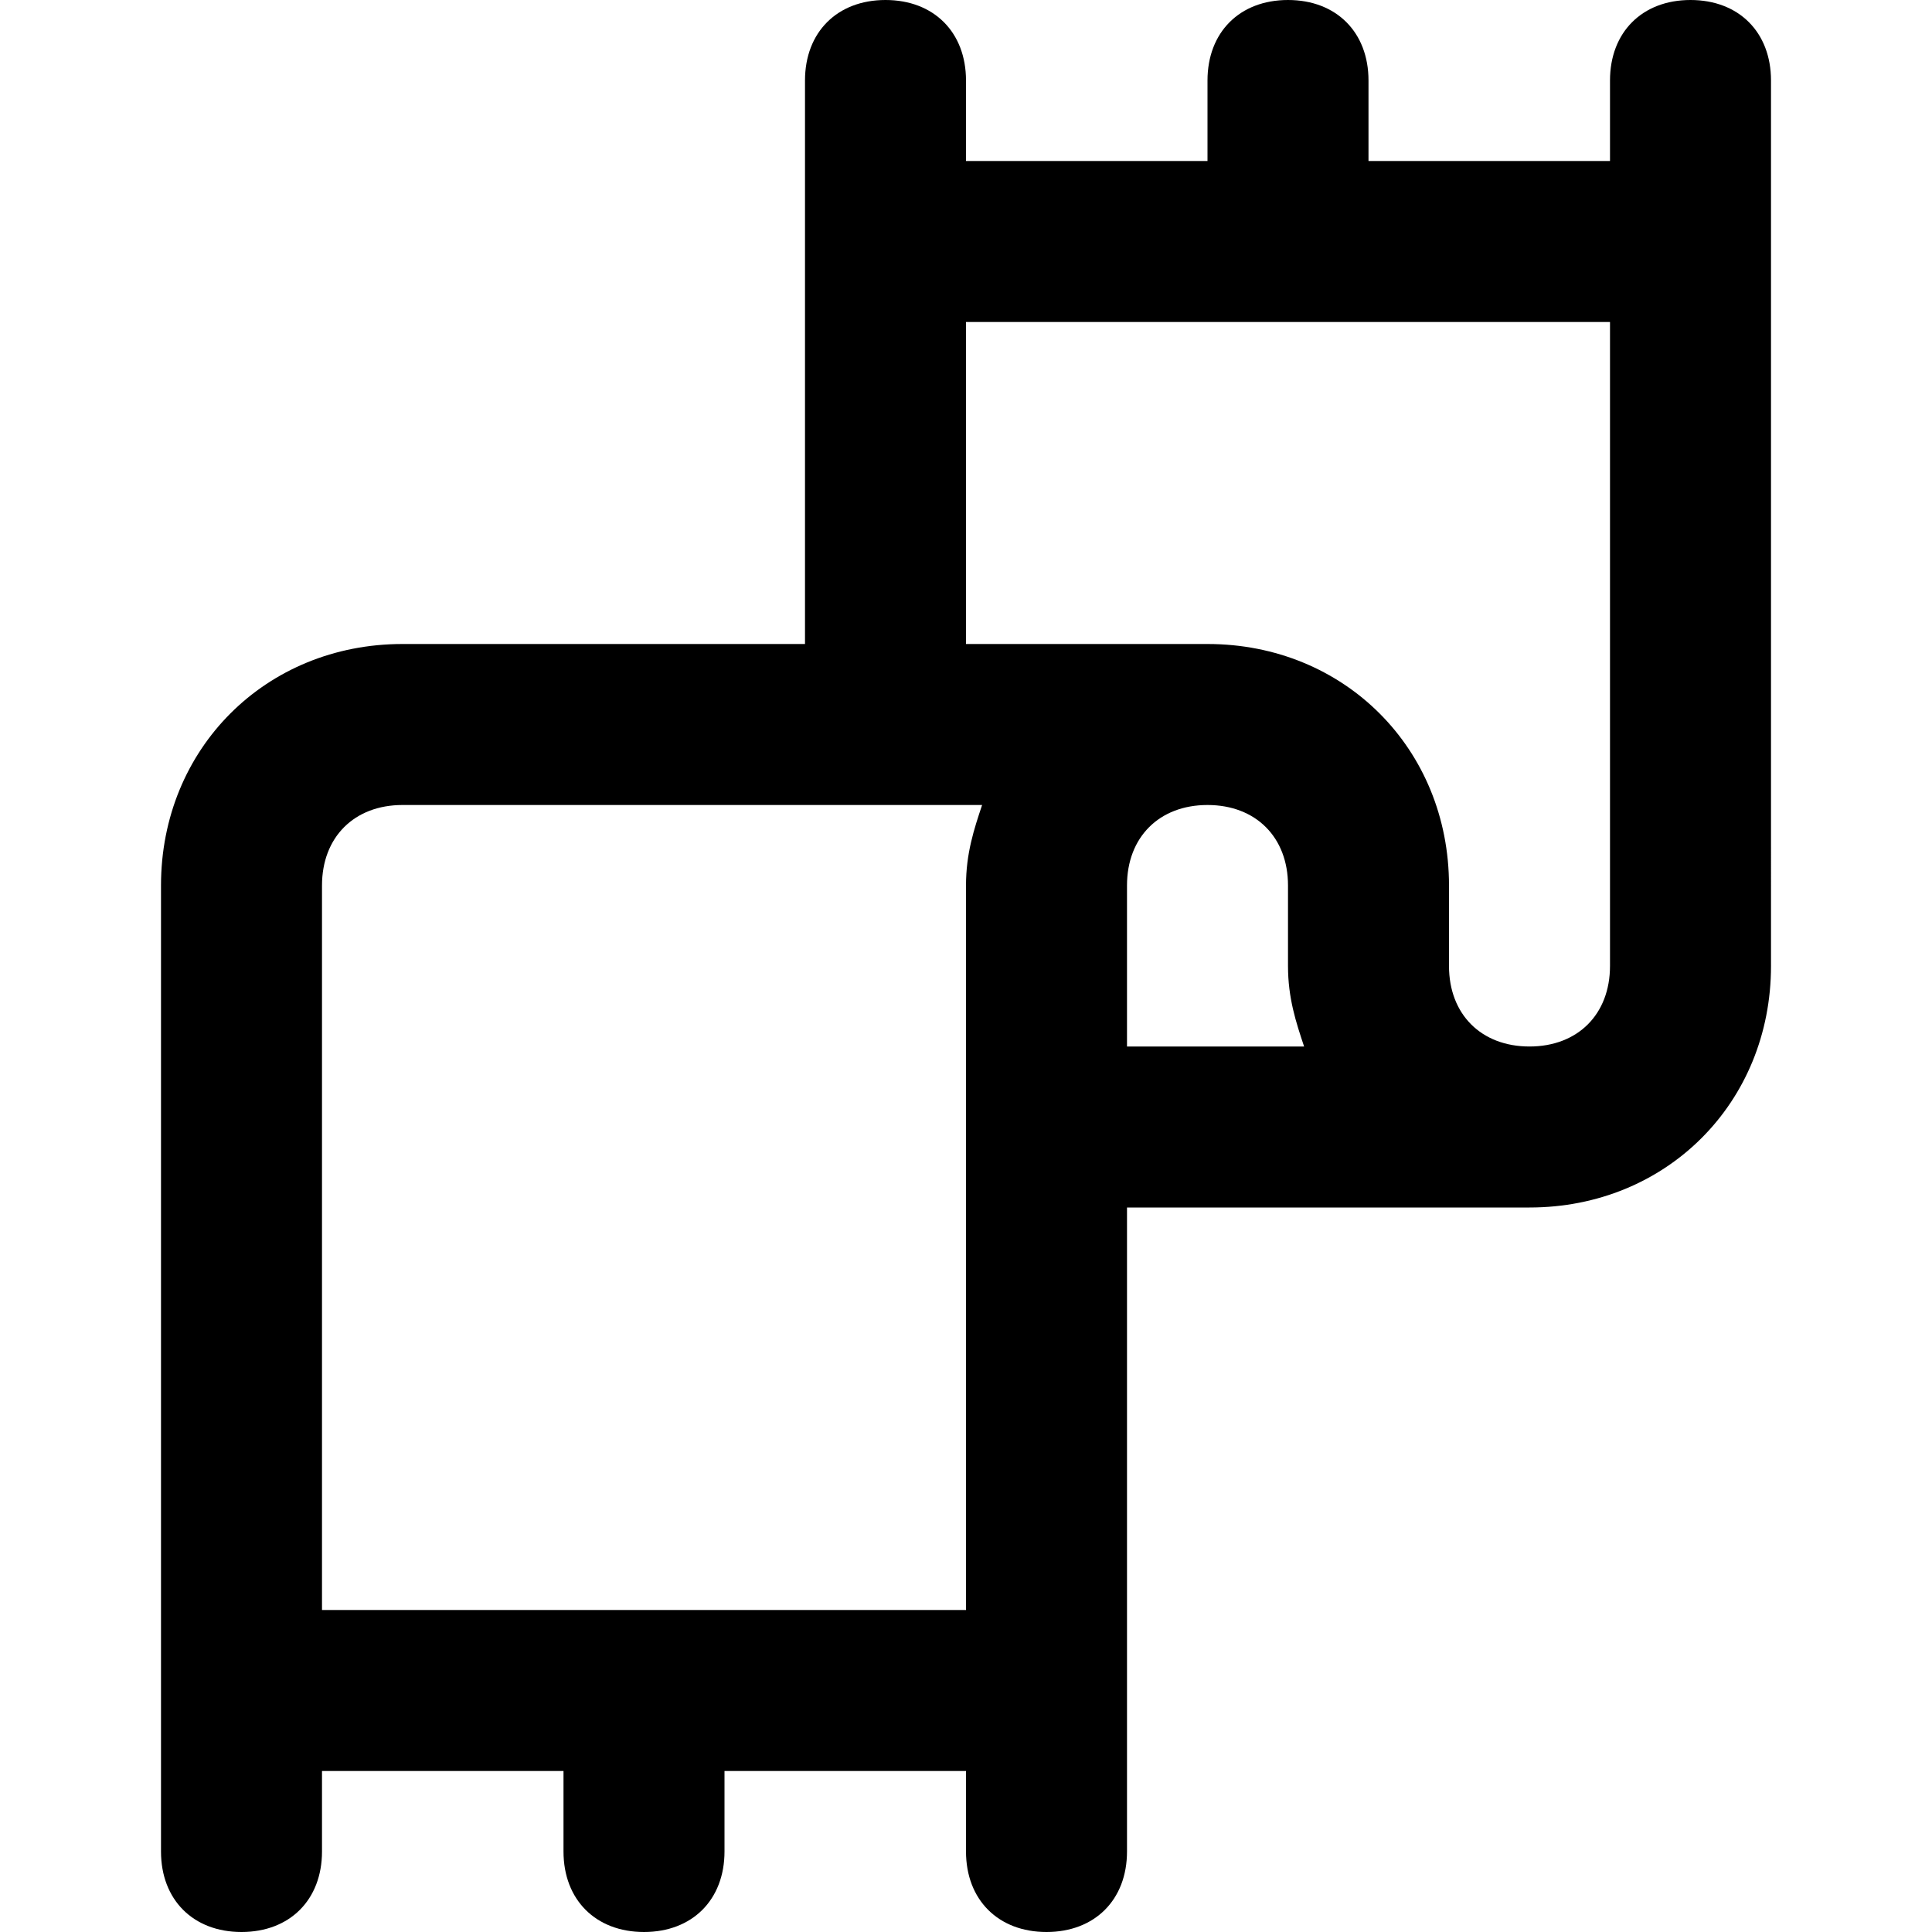 <?xml version="1.0" encoding="utf-8"?>
<!-- Generator: Adobe Illustrator 19.1.0, SVG Export Plug-In . SVG Version: 6.00 Build 0)  -->
<!DOCTYPE svg PUBLIC "-//W3C//DTD SVG 1.1//EN" "http://www.w3.org/Graphics/SVG/1.1/DTD/svg11.dtd">
<svg version="1.1" id="Layer_1" xmlns="http://www.w3.org/2000/svg" xmlns:xlink="http://www.w3.org/1999/xlink" x="0px" y="0px"
	 width="24px" height="24px" viewBox="0 0 24 24" enable-background="new 0 0 24 24" xml:space="preserve">
<path d="M11,0c-0.6,0-1,0.4-1,1v2v5H5c-1.7,0-3,1.3-3,3v10v2c0,0.6,0.4,1,1,1s1-0.4,1-1v-1h3v1c0,0.6,0.4,1,1,1s1-0.4,1-1v-1h3v1
	c0,0.6,0.4,1,1,1s1-0.4,1-1v-2v-6h5c1.7,0,3-1.3,3-3V9V3V1c0-0.6-0.4-1-1-1s-1,0.4-1,1v1h-3V1c0-0.6-0.4-1-1-1s-1,0.4-1,1v1h-3V1
	C12,0.4,11.6,0,11,0z M4,11c0-0.6,0.4-1,1-1h7.2c-0.1,0.3-0.2,0.6-0.2,1v9H4V11z M15,10c0.6,0,1,0.4,1,1v1c0,0.4,0.1,0.7,0.2,1H14
	v-2C14,10.4,14.4,10,15,10z M20,9v3c0,0.6-0.4,1-1,1s-1-0.4-1-1v-1c0-1.7-1.3-3-3-3h-3V4h8V9z"/>
</svg>
